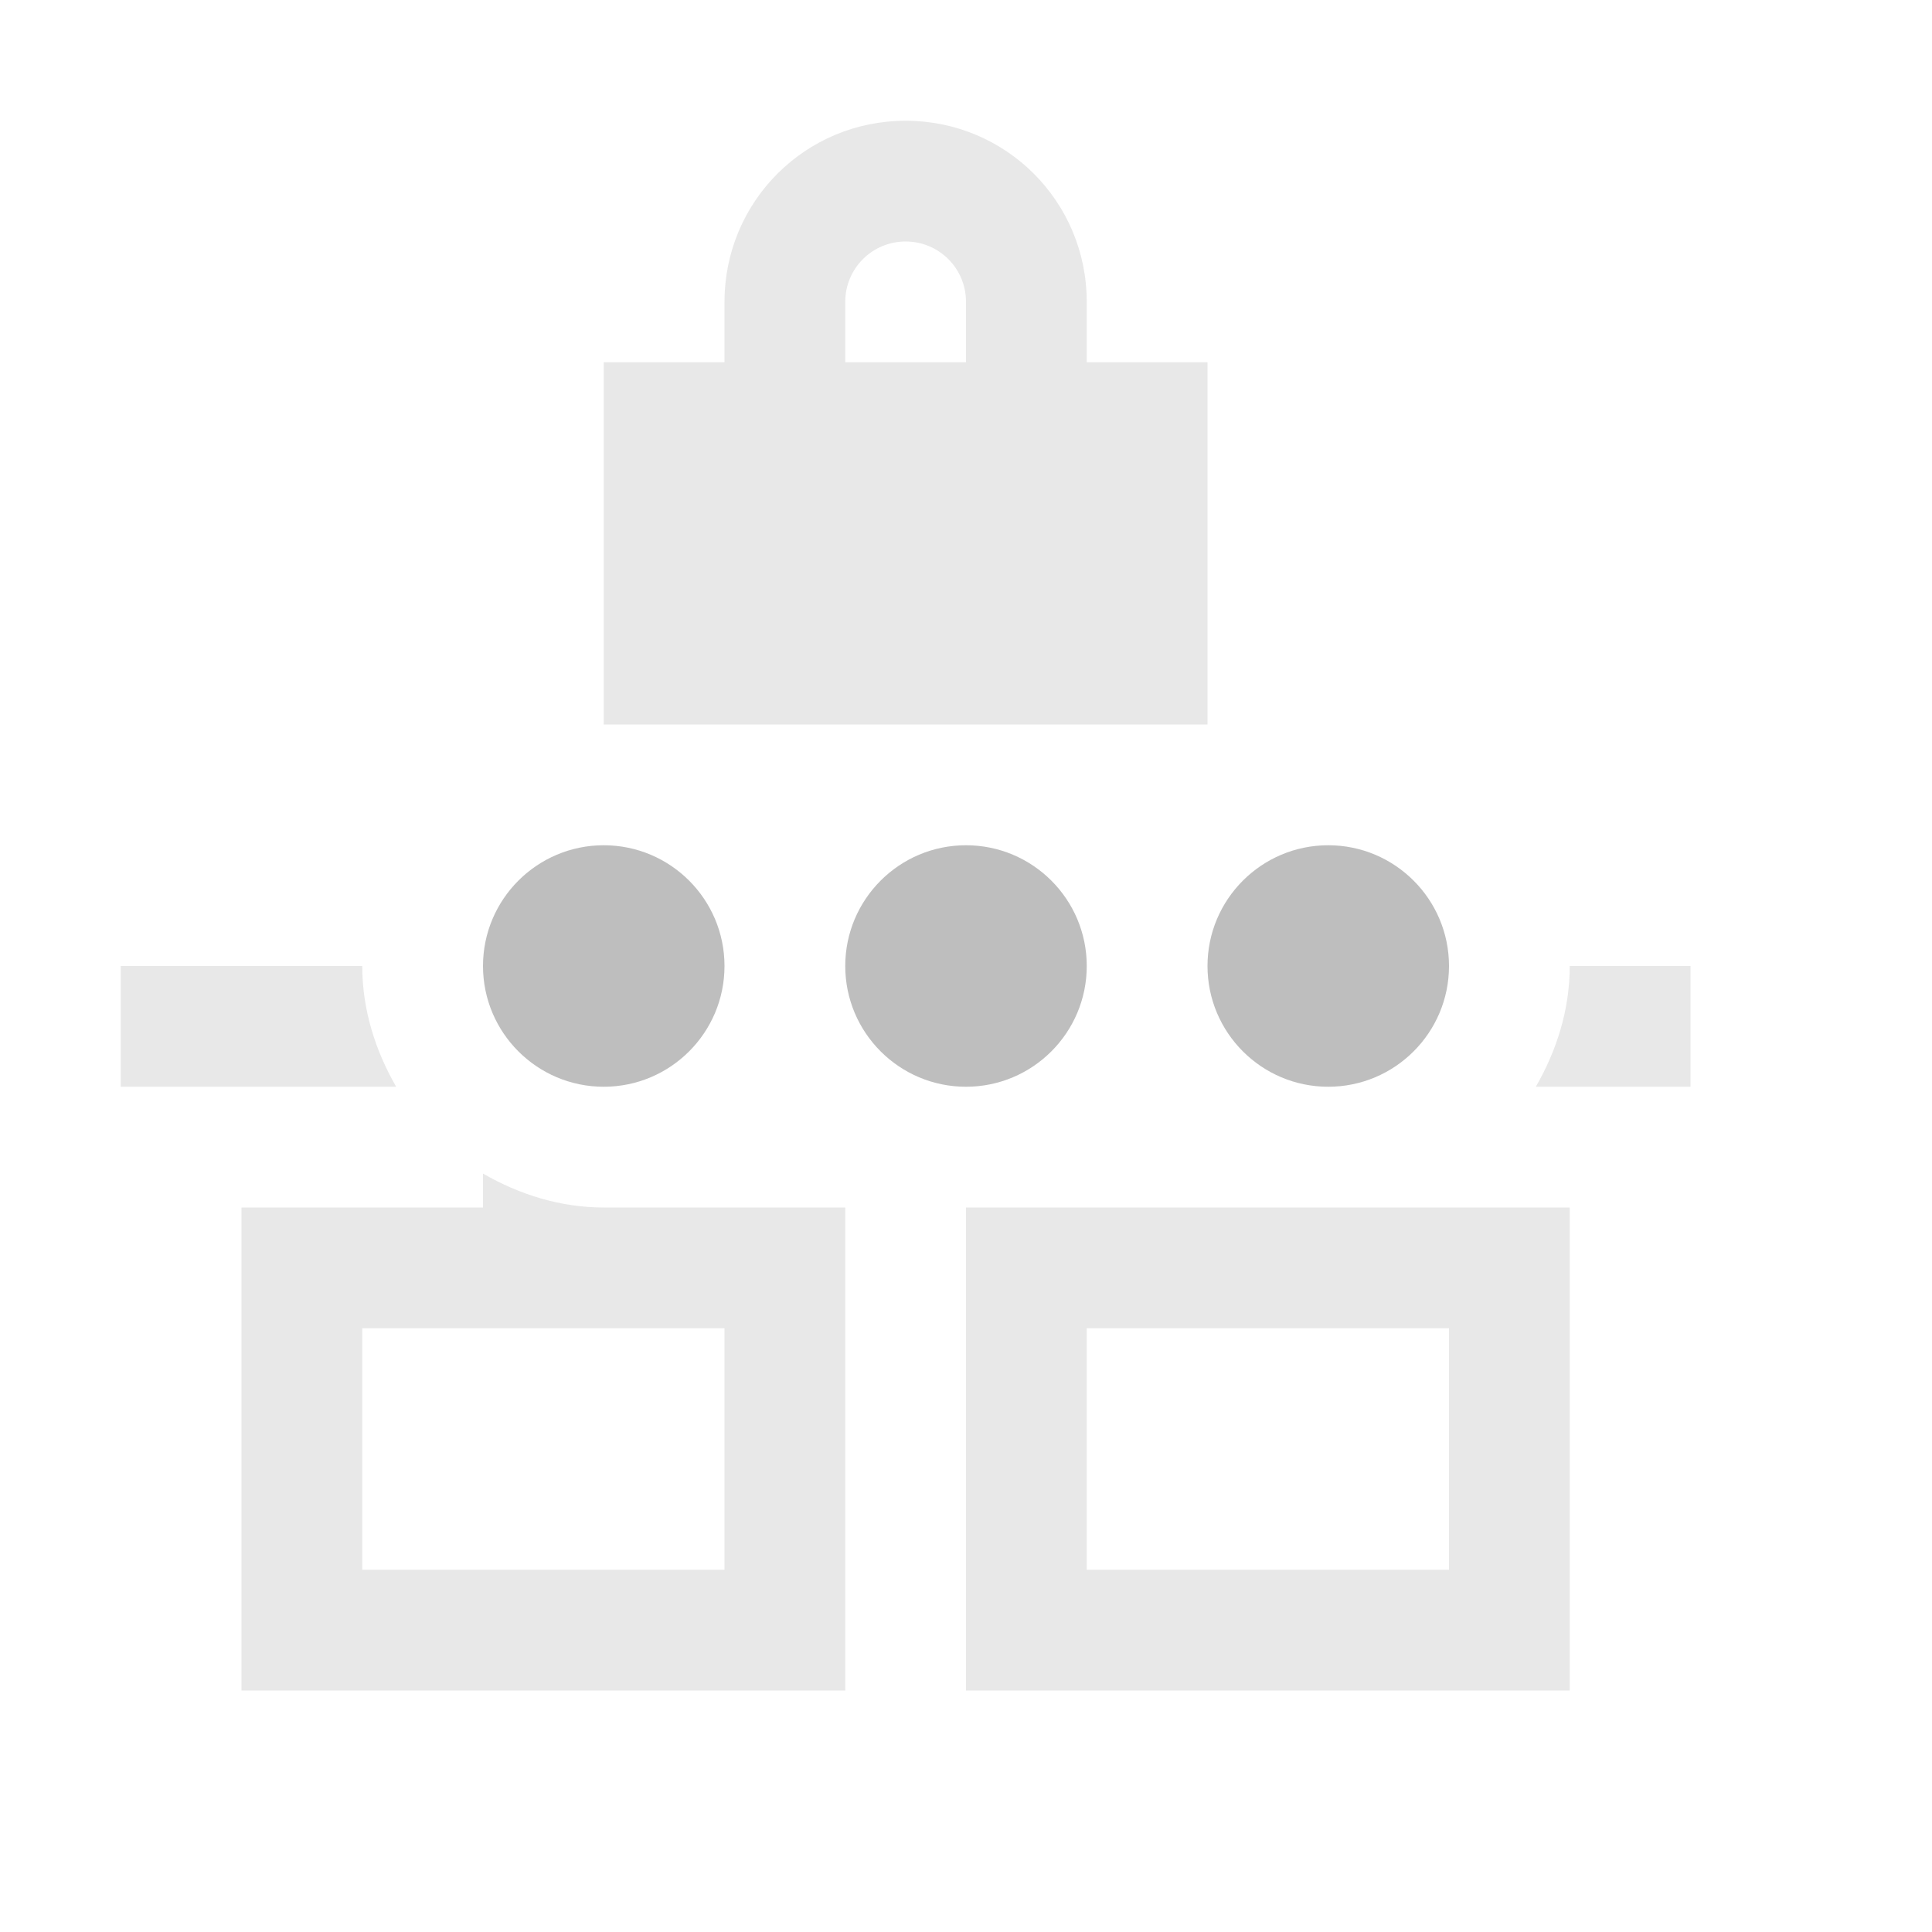 <?xml version='1.0' encoding='UTF-8' standalone='no'?>
<!-- Created with Inkscape (http://www.inkscape.org/) -->

<svg xmlns:cc='http://creativecommons.org/ns#' xmlns:dc='http://purl.org/dc/elements/1.1/' sodipodi:docname='network-vpn-acquiring-symbolic.svg' inkscape:export-filename='/home/sam/dev/RESOURCES/gnome-icon-theme-symbolic/src/gnome-stencils.png' inkscape:export-xdpi='90' inkscape:export-ydpi='90' height='16' id='svg7384' xmlns:inkscape='http://www.inkscape.org/namespaces/inkscape' xmlns:rdf='http://www.w3.org/1999/02/22-rdf-syntax-ns#' xmlns:sodipodi='http://sodipodi.sourceforge.net/DTD/sodipodi-0.dtd' xmlns:svg='http://www.w3.org/2000/svg' version='1.1' inkscape:version='0.48.4 r9939' width='16' xmlns='http://www.w3.org/2000/svg'>
  <sodipodi:namedview inkscape:bbox-nodes='true' inkscape:bbox-paths='true' bordercolor='#666666' borderopacity='1' inkscape:current-layer='layer9' inkscape:cx='107.65429' inkscape:cy='-46.87672' gridtolerance='10' inkscape:guide-bbox='true' guidetolerance='10' id='namedview88' inkscape:object-nodes='true' inkscape:object-paths='false' objecttolerance='10' pagecolor='#3a3b39' inkscape:pageopacity='1' inkscape:pageshadow='2' showborder='false' showgrid='false' showguides='true' inkscape:snap-bbox='true' inkscape:snap-bbox-edge-midpoints='true' inkscape:snap-bbox-midpoints='true' inkscape:snap-global='true' inkscape:snap-grids='true' inkscape:snap-nodes='true' inkscape:snap-others='false' inkscape:snap-to-guides='true' inkscape:window-height='710' inkscape:window-maximized='1' inkscape:window-width='1366' inkscape:window-x='0' inkscape:window-y='30' inkscape:zoom='1'>
    <inkscape:grid dotted='false' empspacing='4' enabled='true' id='grid4866' originx='-272px' originy='-739px' snapvisiblegridlinesonly='true' spacingx='1px' spacingy='1px' type='xygrid' visible='true'/>
    <inkscape:grid color='#000000' dotted='true' empcolor='#000000' empopacity='0.251' empspacing='4' enabled='true' id='grid13609' opacity='0.125' originx='-272px' originy='-739px' snapvisiblegridlinesonly='true' spacingx='0.5px' spacingy='0.5px' type='xygrid' visible='true'/>
  </sodipodi:namedview>
  <title id='title9167'>Gnome Symbolic Icon Theme</title>
  <defs id='defs7386'>
    <filter color-interpolation-filters='sRGB' id='filter7554'>
      <feBlend id='feBlend7556' in2='BackgroundImage' mode='darken'/>
    </filter>
    <filter color-interpolation-filters='sRGB' id='filter7554-7'>
      <feBlend id='feBlend7556-6' in2='BackgroundImage' mode='darken'/>
    </filter>
  </defs>
  <g inkscape:groupmode='layer' id='layer9' label='status' inkscape:label='status' style='display:inline' transform='translate(-513,522)'>
    <path inkscape:connector-curvature='0' d='m 520.5,-521 c -0.831,0 -1.5,0.669 -1.5,1.5 l 0,0.5 -1,0 0,3 5,0 0,-3 -1,0 0,-0.5 c 0,-0.831 -0.669,-1.5 -1.5,-1.5 z m 0,1 c 0.277,0 0.5,0.223 0.5,0.5 l 0,0.5 -1,0 0,-0.5 c 0,-0.277 0.223,-0.5 0.5,-0.5 z m -6.5,6 0,1 2.281,0 c -0.17,-0.295 -0.281,-0.634 -0.281,-1 l -2,0 z m 12,0 c 0,0.366 -0.111,0.705 -0.281,1 l 1.281,0 0,-1 -1,0 z m -9,1.719 0,0.281 -2,0 0,4 5,0 0,-4 -2,0 c -0.366,0 -0.705,-0.111 -1,-0.281 z m 4,0.281 0,4 5,0 0,-4 -2,0 -1,0 -2,0 z m -5,1 3,0 0,2 -3,0 0,-2 z m 6,0 3,0 0,2 -3,0 0,-2 z' id='path31059' style='opacity:0.35;color:#000000;fill:#bebebe;fill-opacity:1;fill-rule:nonzero;stroke:none;stroke-width:1;marker:none;visibility:visible;display:inline;overflow:visible;enable-background:accumulate'/>
    
    <path inkscape:connector-curvature='0' d='m 518,-515 c -0.552,0 -1,0.448 -1,1 0,0.552 0.448,1 1,1 0.552,0 1,-0.448 1,-1 0,-0.552 -0.448,-1 -1,-1 z m 3,0 c -0.552,0 -1,0.448 -1,1 0,0.552 0.448,1 1,1 0.552,0 1,-0.448 1,-1 0,-0.552 -0.448,-1 -1,-1 z m 3,0 c -0.552,0 -1,0.448 -1,1 0,0.552 0.448,1 1,1 0.552,0 1,-0.448 1,-1 0,-0.552 -0.448,-1 -1,-1 z' id='path31069' style='fill:#bebebe;fill-opacity:1;stroke:none'/>
  </g>
  <g inkscape:groupmode='layer' id='layer10' inkscape:label='devices' style='display:inline' transform='translate(-513,522)'/>
  <g inkscape:groupmode='layer' id='layer13' inkscape:label='places' style='display:inline' transform='translate(-513,522)'/>
  <g inkscape:groupmode='layer' id='layer14' inkscape:label='mimes' transform='translate(-513,522)'/>
  <g inkscape:groupmode='layer' id='layer15' inkscape:label='emblems' style='display:inline' transform='translate(-513,522)'/>
  <g inkscape:groupmode='layer' id='g71291' inkscape:label='emotes' style='display:inline' transform='translate(-513,522)'/>
  <g inkscape:groupmode='layer' id='layer12' inkscape:label='actions' style='display:inline' transform='translate(-513,522)'/>
</svg>
